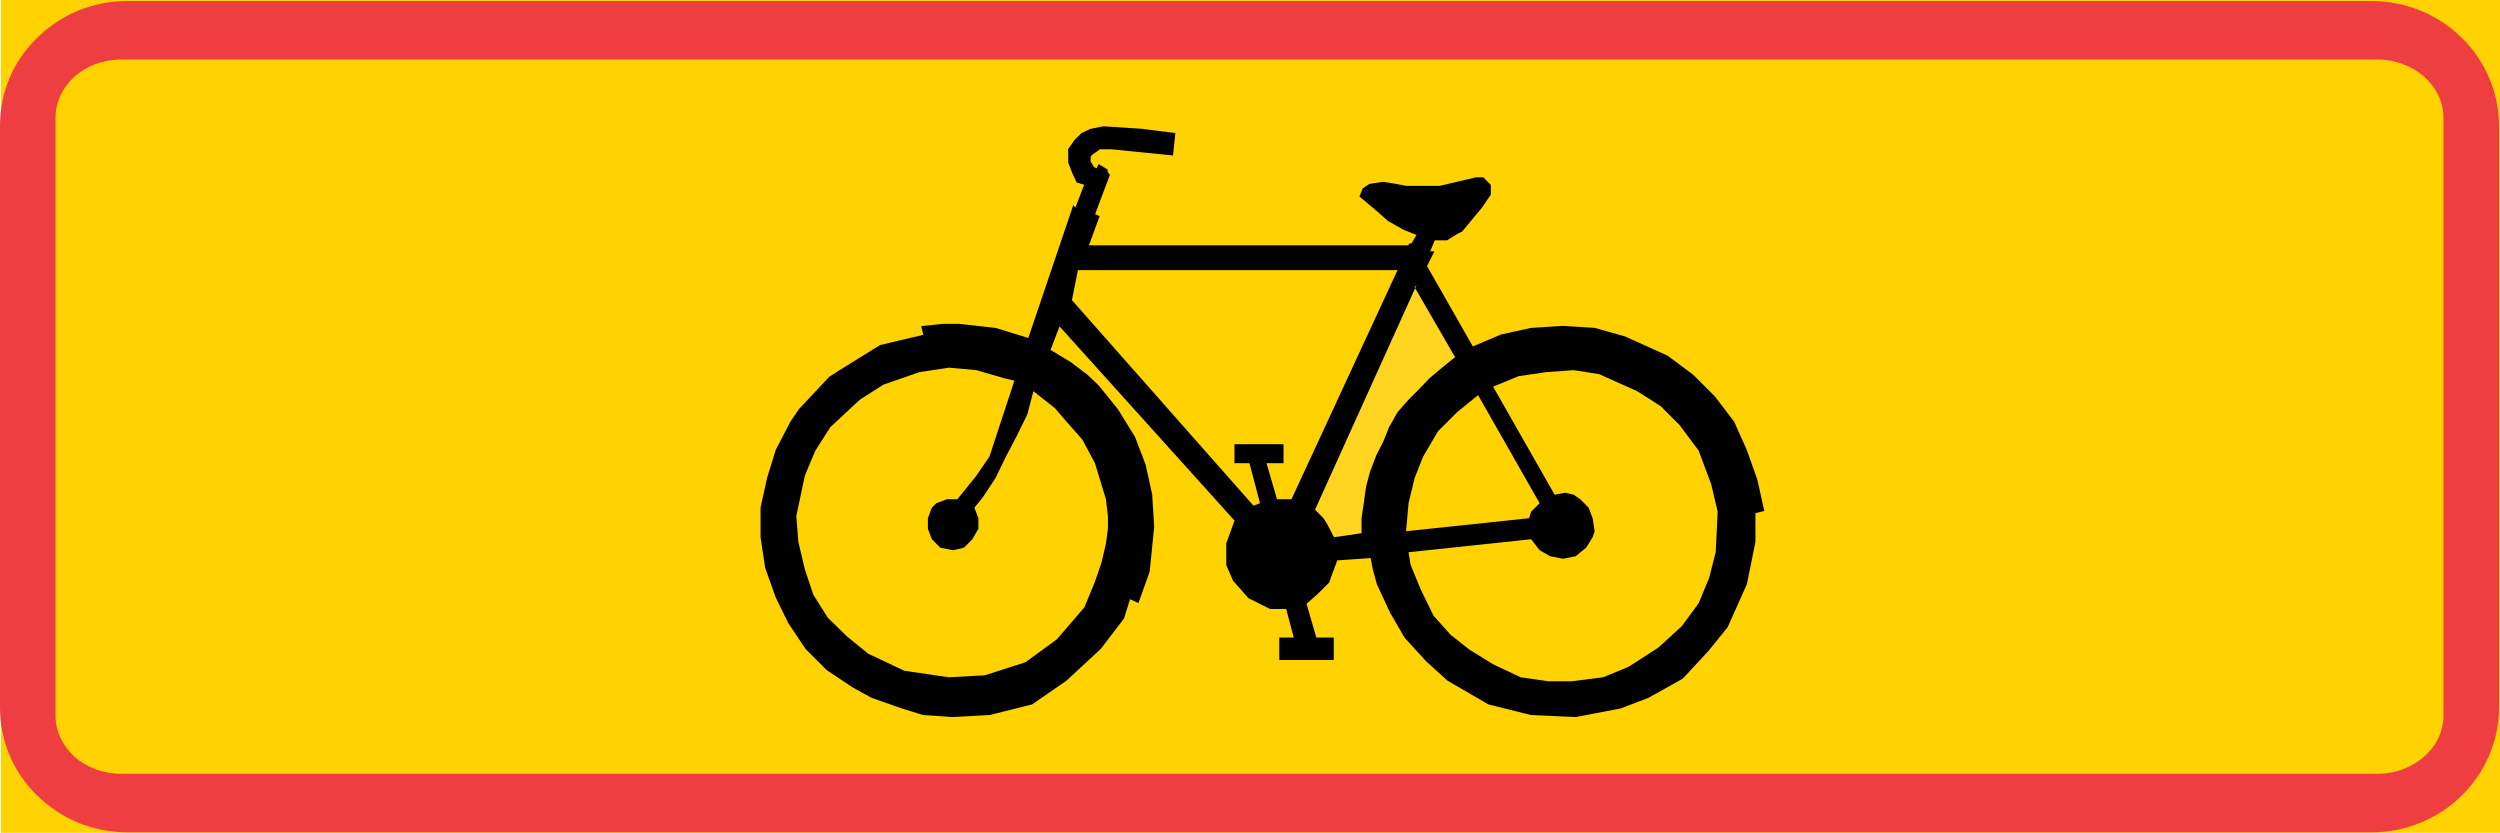 <?xml version="1.0" encoding="UTF-8" standalone="no"?>
<!-- Generator: Adobe Illustrator 15.1.0, SVG Export Plug-In . SVG Version: 6.00 Build 0)  -->

<svg
   xmlns:dc="http://purl.org/dc/elements/1.1/"
   xmlns:cc="http://creativecommons.org/ns#"
   xmlns:rdf="http://www.w3.org/1999/02/22-rdf-syntax-ns#"
   xmlns:svg="http://www.w3.org/2000/svg"
   xmlns="http://www.w3.org/2000/svg"
   xmlns:sodipodi="http://sodipodi.sourceforge.net/DTD/sodipodi-0.dtd"
   xmlns:inkscape="http://www.inkscape.org/namespaces/inkscape"
   version="1.1"
   x="0px"
   y="0px"
   width="359.856"
   height="119.88"
   viewBox="0 0 359.856 119.88"
   xml:space="preserve"
   id="svg2431"
   sodipodi:docname="843.svg"
   inkscape:version="0.92.5 (2060ec1f9f, 2020-04-08)"><defs
   id="defs2435" /><sodipodi:namedview
   pagecolor="#ffffff"
   bordercolor="#666666"
   borderopacity="1"
   objecttolerance="10"
   gridtolerance="10"
   guidetolerance="10"
   inkscape:pageopacity="0"
   inkscape:pageshadow="2"
   inkscape:window-width="640"
   inkscape:window-height="480"
   id="namedview2433"
   showgrid="false"
   inkscape:zoom="0.28028504"
   inkscape:cx="171.22"
   inkscape:cy="-40.08799"
   inkscape:window-x="0"
   inkscape:window-y="0"
   inkscape:window-maximized="0"
   inkscape:current-layer="svg2431" />
<g
   id="Kuvataso_1"
   transform="translate(-126.28,-261.032)">
</g>
<g
   id="_x30_"
   transform="translate(-126.28,-261.032)">
</g>
<g
   id="HATKEL"
   transform="translate(-126.28,-261.032)">
</g>
<g
   id="HATPUN"
   transform="translate(-126.28,-261.032)">
</g>
<g
   id="HAT"
   transform="translate(-126.28,-261.032)">
	<g
   id="g2428">
		<rect
   x="126.424"
   y="261.032"
   style="clip-rule:evenodd;fill:#ffd200;fill-rule:evenodd"
   width="359.712"
   height="119.88"
   id="rect2410" />
		<path
   style="fill:#ef3e42"
   d="M 467.632,261.176 H 144.64 144.568 c -5.04,0 -9.576,2.016 -12.888,5.256 -3.384,3.24 -5.4,7.776 -5.4,12.672 v 0 83.808 0 c 0,4.896 2.016,9.432 5.4,12.672 3.312,3.24 7.848,5.256 12.96,5.256 v 0 h 322.992 v 0 c 5.04,0 9.648,-2.016 12.96,-5.256 3.312,-3.24 5.4,-7.776 5.4,-12.672 v 0 -83.808 0 c 0,-4.896 -2.088,-9.432 -5.4,-12.672 -3.312,-3.24 -7.92,-5.256 -12.96,-5.256 z"
   id="path2412"
   inkscape:connector-curvature="0" />
		<path
   style="fill:#ffd200"
   d="m 468.496,269.6 h -324.72 -0.072 c -2.592,0 -4.968,0.936 -6.696,2.448 -1.656,1.512 -2.736,3.6 -2.736,5.904 v 0 86.112 0 c 0,2.304 1.08,4.392 2.736,5.904 1.728,1.512 4.104,2.448 6.696,2.448 h 0.072 324.72 v 0 c 2.592,0 4.968,-0.936 6.696,-2.448 1.728,-1.512 2.808,-3.6 2.808,-5.904 v 0 -86.112 0 c 0,-2.304 -1.08,-4.392 -2.808,-5.904 -1.728,-1.512 -4.104,-2.448 -6.696,-2.448 z"
   id="path2414"
   inkscape:connector-curvature="0" />
		<polygon
   style="clip-rule:evenodd;fill-rule:evenodd;stroke:#000000;stroke-width:0.5;stroke-miterlimit:10"
   points="264.376,307.904 261.928,307.904 259.192,308.192 259.48,309.416 253.072,310.928 247.6,314.312 245.8,315.464 241.48,320.072 240.256,321.872 238.168,325.904 236.944,329.864 236.008,334.112 236.008,338.36 236.656,342.68 238.168,346.928 239.968,350.6 242.416,354.272 245.44,357.296 249.112,359.744 251.848,361.256 256.168,362.768 259.192,363.704 263.44,363.992 268.696,363.704 274.744,362.192 279.64,358.808 284.536,354.272 287.848,349.952 288.784,346.928 290.008,347.504 291.52,343.256 292.168,336.848 291.88,332.24 290.944,327.992 289.432,324.032 286.984,320.072 284.248,316.688 282.664,315.176 280.288,313.376 277.192,311.504 278.704,307.544 304.264,335.912 303.04,339.296 303.04,342.32 303.976,344.48 306.136,346.928 309.16,348.44 311.608,348.44 312.832,353.048 310.672,353.048 310.672,355.784 318.016,355.784 318.016,353.048 315.568,353.048 314.056,347.864 315.856,346.28 317.368,344.768 318.592,341.456 323.776,341.096 324.136,342.968 324.712,345.056 326.584,349.088 328.672,352.688 331.768,356.072 334.792,358.808 340.624,362.192 346.672,363.704 353.08,363.992 359.488,362.768 363.448,361.256 368.344,358.52 372.016,354.56 374.752,351.176 377.488,345.056 378.712,339.008 378.712,334.688 379.936,334.4 379,330.152 377.488,325.904 375.688,321.872 372.952,318.272 369.856,315.176 366.184,312.44 360.136,309.704 355.816,308.48 351.28,308.192 346.672,308.48 342.424,309.416 338.176,311.216 331.408,299.336 332.344,297.464 331.768,297.464 332.632,295.376 334.504,295.376 336.016,294.44 336.592,294.152 339.4,290.768 340.624,288.968 340.624,287.744 339.688,286.808 338.752,286.808 333.568,288.032 328.672,288.032 327.16,287.744 325.36,287.456 323.488,287.744 322.624,288.32 322.264,289.256 322.624,289.544 324.424,291.056 326.224,292.64 328.384,293.864 330.544,294.728 329.608,296.312 329.32,296.312 329.032,296.6 282.664,296.6 284.248,292.28 283.6,291.992 285.76,286.232 285.472,285.872 285.472,285.584 284.536,285.008 284.248,285.584 283.6,285.296 283.024,284.36 283.024,284.072 283.024,283.496 283.312,283.136 284.536,282.272 286.336,282.272 294.904,283.136 295.192,280.4 290.656,279.824 285.112,279.464 283.312,279.824 282.088,280.4 281.152,281.336 280.288,282.56 280.288,283.496 280.288,284.36 280.864,285.872 281.44,287.096 282.664,287.456 281.152,291.416 280.864,291.056 274.456,309.992 269.56,308.48 "
   id="polygon2416" />
		<polygon
   style="clip-rule:evenodd;fill:#ffd200;fill-rule:evenodd"
   points="312.184,332.888 310.096,332.888 308.584,327.704 311.032,327.704 311.032,324.968 303.976,324.968 303.976,327.704 306.136,327.704 307.648,333.464 306.712,333.824 280.576,304.232 281.44,299.912 327.448,299.912 "
   id="polygon2418" />
		<polygon
   style="clip-rule:evenodd;fill:#ffd520;fill-rule:evenodd"
   points="333.856,313.952 332.056,315.464 330.544,317.048 329.032,318.56 327.448,320.36 326.224,322.52 325.36,324.68 324.424,326.48 323.488,328.928 322.912,331.088 322.624,333.176 322.264,335.624 322.264,337.784 318.304,338.36 317.368,336.56 316.792,335.624 315.568,334.4 330.184,302.072 329.896,302.36 335.728,312.44 "
   id="polygon2420" />
		<polygon
   style="clip-rule:evenodd;fill:#ffd200;fill-rule:evenodd"
   points="333.28,323.096 332.344,324.68 331.12,326.768 329.896,329.864 329.032,333.464 328.672,337.496 346.384,335.624 346.672,334.688 347.896,333.464 339.04,317.912 336.016,320.36 "
   id="polygon2422" />
		<polygon
   style="clip-rule:evenodd;fill:#ffd200;fill-rule:evenodd"
   points="348.832,314.6 352.792,314.312 356.464,314.888 361.936,317.336 365.32,319.496 368.056,322.232 370.792,325.904 372.592,330.728 373.528,334.688 373.24,340.52 372.304,344.192 370.792,347.864 368.344,351.176 364.96,354.272 360.712,357.008 357.04,358.52 352.504,359.096 349.12,359.096 345.16,358.52 341.2,356.648 337.816,354.56 335.08,352.4 332.632,349.664 330.832,345.992 329.32,342.32 329.032,340.52 346.672,338.648 347.896,340.232 349.408,341.096 351.28,341.456 353.08,341.096 354.592,339.872 355.528,338.36 355.816,337.496 355.528,335.624 354.952,334.112 353.728,332.888 352.792,332.24 351.568,331.952 350.056,332.24 341.2,316.688 344.872,315.176 "
   id="polygon2424" />
		<polygon
   style="clip-rule:evenodd;fill:#ffd200;fill-rule:evenodd"
   points="272.656,323.744 271.072,326.768 269.56,329.864 267.76,332.6 266.536,334.112 267.112,335.624 267.112,337.136 266.248,338.648 265.024,339.872 263.44,340.232 261.64,339.872 260.416,338.648 259.84,337.136 259.84,335.624 260.416,334.112 261.064,333.464 262.576,332.888 264.088,332.888 266.824,329.504 268.696,326.768 272.296,315.824 270.784,315.464 266.824,314.312 262.864,313.952 258.616,314.6 253.432,316.4 250.048,318.56 245.8,322.52 243.64,325.904 242.128,329.504 240.904,335.336 241.192,339.008 242.128,342.968 243.352,346.64 245.44,349.952 248.248,352.688 251.272,355.136 256.456,357.584 262.864,358.52 268.048,358.232 273.88,356.36 278.416,353.048 282.376,348.44 283.888,344.768 284.824,342.032 285.472,339.296 285.76,337.136 285.76,335.336 285.472,332.888 283.888,327.704 282.088,324.32 279.928,321.872 278.128,319.784 275.032,317.336 274.168,320.648 "
   id="polygon2426" />
	</g>
</g>
</svg>